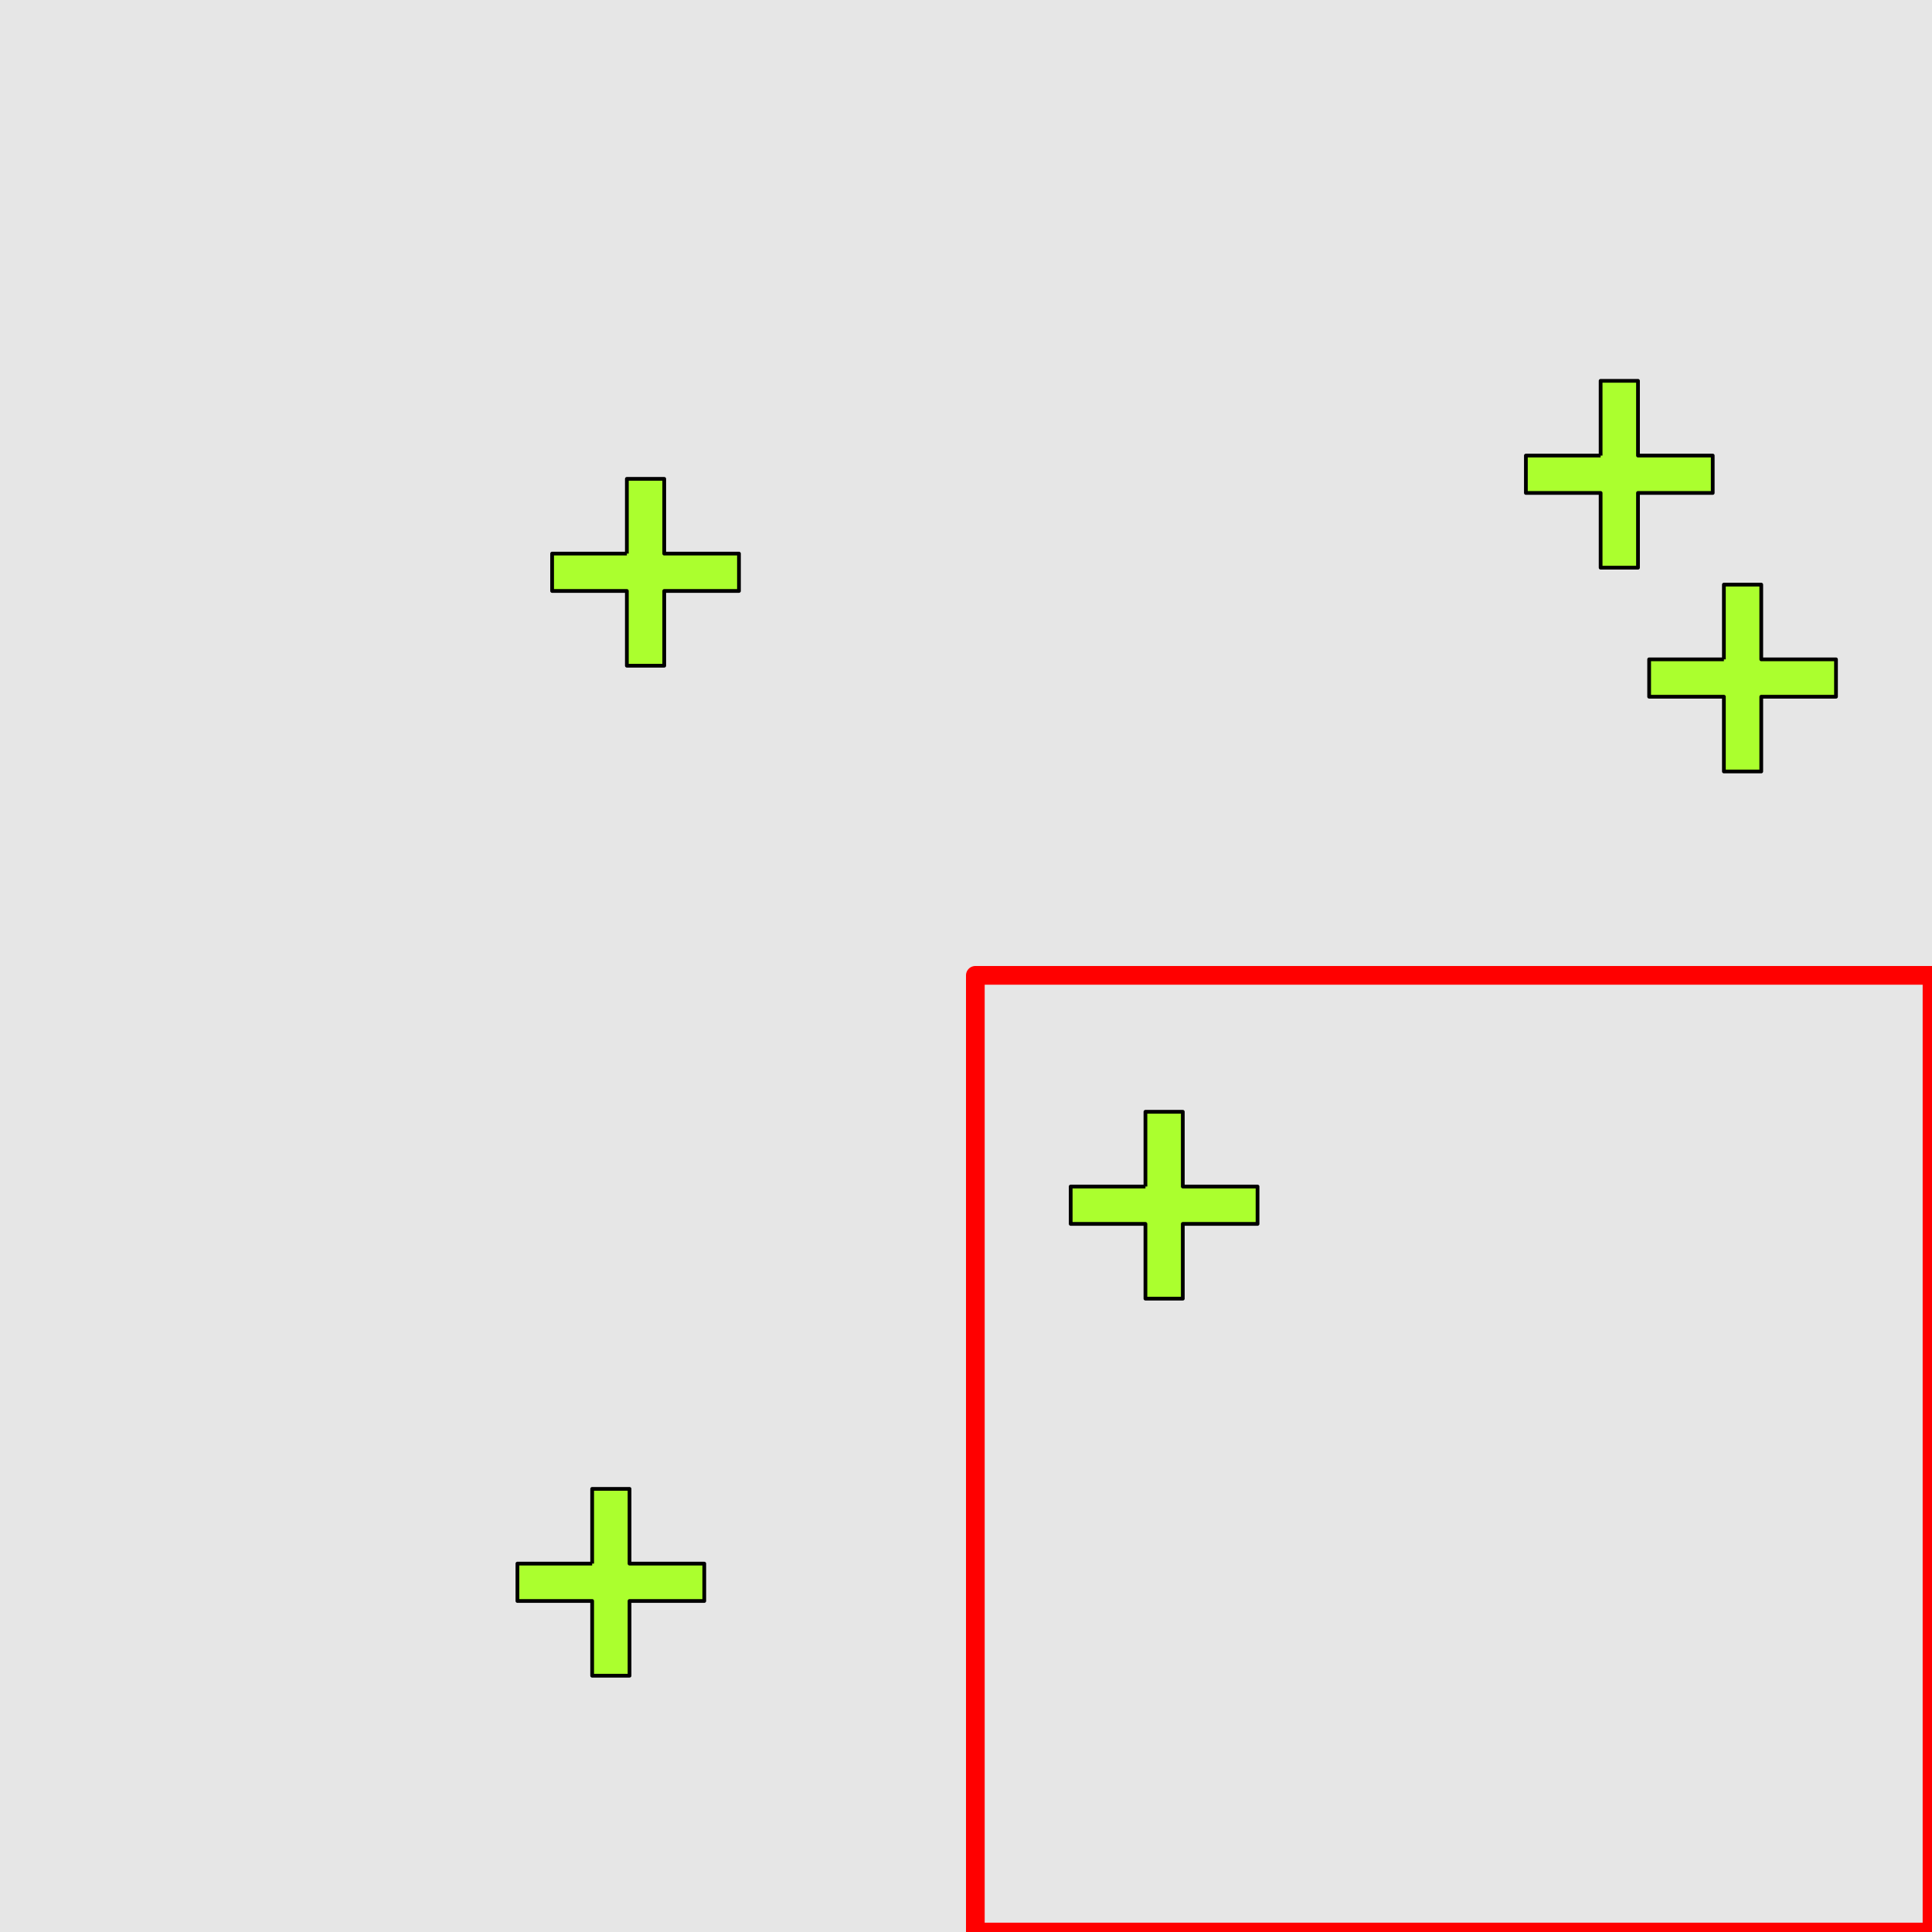 <?xml version="1.0" encoding="UTF-8"?>
<svg xmlns="http://www.w3.org/2000/svg" xmlns:xlink="http://www.w3.org/1999/xlink" width="517pt" height="517pt" viewBox="0 0 517 517" version="1.1">
<g id="surface2386">
<rect x="0" y="0" width="517" height="517" style="fill:rgb(90%,90%,90%);fill-opacity:1;stroke:none;"/>
<path style="fill:none;stroke-width:5;stroke-linecap:butt;stroke-linejoin:round;stroke:rgb(100%,0%,0%);stroke-opacity:1;stroke-miterlimit:10;" d="M 261 261 L 517 261 L 517 517 L 261 517 Z M 261 261 "/>
<path style="fill-rule:nonzero;fill:rgb(67%,100%,18%);fill-opacity:1;stroke-width:1;stroke-linecap:butt;stroke-linejoin:round;stroke:rgb(0%,0%,0%);stroke-opacity:1;stroke-miterlimit:10;" d="M 306.516 317.512 L 286.516 317.512 L 286.516 327.512 L 306.516 327.512 L 306.516 347.512 L 316.516 347.512 L 316.516 327.512 L 336.516 327.512 L 336.516 317.512 L 316.516 317.512 L 316.516 297.512 L 306.516 297.512 L 306.516 317.512 "/>
<path style="fill-rule:nonzero;fill:rgb(67%,100%,18%);fill-opacity:1;stroke-width:1;stroke-linecap:butt;stroke-linejoin:round;stroke:rgb(0%,0%,0%);stroke-opacity:1;stroke-miterlimit:10;" d="M 158.461 418.418 L 138.461 418.418 L 138.461 428.418 L 158.461 428.418 L 158.461 448.418 L 168.461 448.418 L 168.461 428.418 L 188.461 428.418 L 188.461 418.418 L 168.461 418.418 L 168.461 398.418 L 158.461 398.418 L 158.461 418.418 "/>
<path style="fill-rule:nonzero;fill:rgb(67%,100%,18%);fill-opacity:1;stroke-width:1;stroke-linecap:butt;stroke-linejoin:round;stroke:rgb(0%,0%,0%);stroke-opacity:1;stroke-miterlimit:10;" d="M 167.746 148.141 L 147.746 148.141 L 147.746 158.141 L 167.746 158.141 L 167.746 178.141 L 177.746 178.141 L 177.746 158.141 L 197.746 158.141 L 197.746 148.141 L 177.746 148.141 L 177.746 128.141 L 167.746 128.141 L 167.746 148.141 "/>
<path style="fill-rule:nonzero;fill:rgb(67%,100%,18%);fill-opacity:1;stroke-width:1;stroke-linecap:butt;stroke-linejoin:round;stroke:rgb(0%,0%,0%);stroke-opacity:1;stroke-miterlimit:10;" d="M 428.324 121.91 L 408.324 121.91 L 408.324 131.91 L 428.324 131.91 L 428.324 151.91 L 438.324 151.91 L 438.324 131.91 L 458.324 131.91 L 458.324 121.91 L 438.324 121.91 L 438.324 101.91 L 428.324 101.91 L 428.324 121.91 "/>
<path style="fill-rule:nonzero;fill:rgb(67%,100%,18%);fill-opacity:1;stroke-width:1;stroke-linecap:butt;stroke-linejoin:round;stroke:rgb(0%,0%,0%);stroke-opacity:1;stroke-miterlimit:10;" d="M 461.309 176.441 L 441.309 176.441 L 441.309 186.441 L 461.309 186.441 L 461.309 206.441 L 471.309 206.441 L 471.309 186.441 L 491.309 186.441 L 491.309 176.441 L 471.309 176.441 L 471.309 156.441 L 461.309 156.441 L 461.309 176.441 "/>
</g>
</svg>
